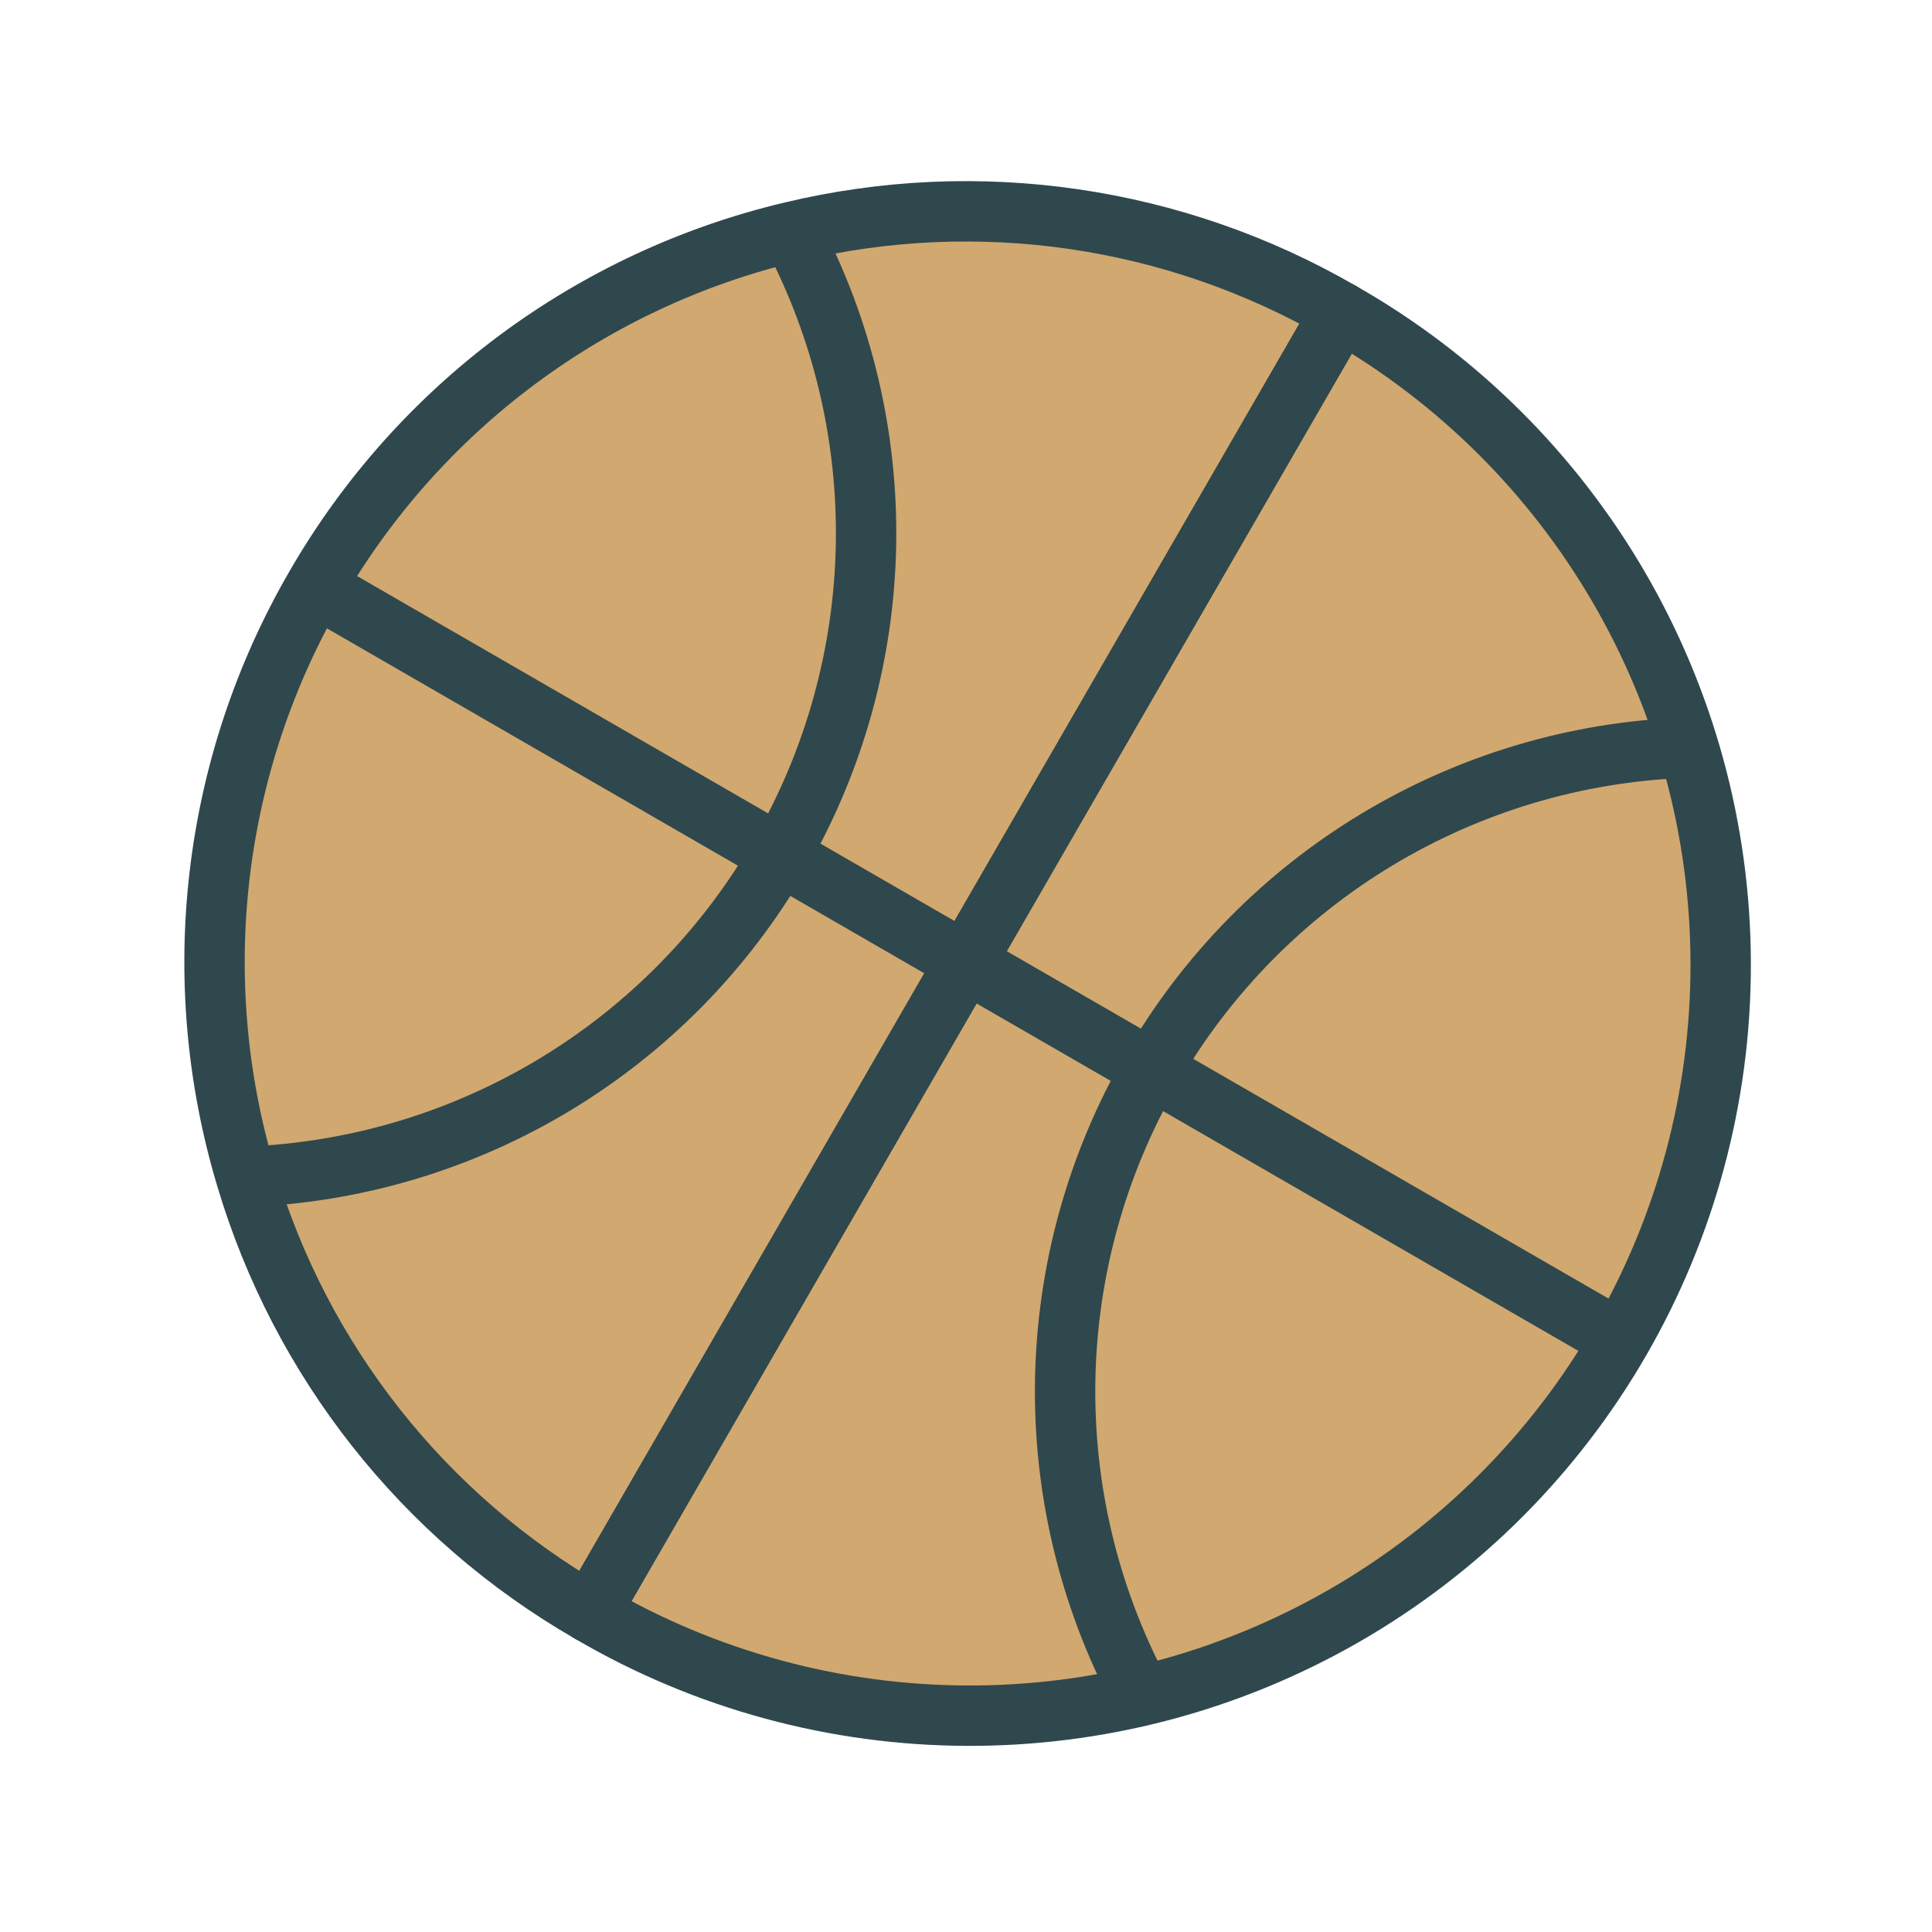 <?xml version="1.0" encoding="UTF-8"?>
<svg width="64px" height="64px" viewBox="0 0 64 64" version="1.1" xmlns="http://www.w3.org/2000/svg" xmlns:xlink="http://www.w3.org/1999/xlink">
    <title>669748BB-5D3B-40C7-9C31-ADDA990ADDC0</title>
    <g id="Site" stroke="none" stroke-width="1" fill="none" fill-rule="evenodd">
        <g id="icons" transform="translate(-840, -2169)">
            <g id="icon-sports" transform="translate(840, 2169)">
                <rect id="Rectangle-Copy-2" x="0" y="0" width="64" height="64"></rect>
                <circle id="Oval" fill-opacity="0.7" fill="#BE8432" cx="32" cy="32" r="25"></circle>
                <g id="Vector" transform="translate(7, 7)" stroke="#2F484D" stroke-linecap="round" stroke-linejoin="round" stroke-width="2">
                    <path d="M37.42,3.338 L24.984,24.875 L12.547,46.419 C20.247,50.933 29.776,50.975 37.515,46.53 C45.255,42.084 50.02,33.832 50,24.907 C49.98,15.981 45.18,7.75 37.42,3.338 Z" id="Vector-3"></path>
                    <path d="M3.447,12.439 C6.858,6.515 12.563,2.262 19.213,0.684 M3.447,12.439 C0.019,18.357 -0.813,25.429 1.148,31.982 M3.447,12.439 L24.984,24.875 L31.142,28.429 M19.213,0.684 C22.647,7.17 22.503,14.967 18.833,21.322 C15.167,27.683 8.485,31.711 1.148,31.982 M19.213,0.684 C25.398,-0.8 31.917,0.151 37.42,3.338 L12.547,46.419 C7.036,43.247 2.955,38.078 1.148,31.982 M48.827,17.769 C41.489,18.04 34.808,22.067 31.142,28.429 M31.142,28.429 C27.47,34.785 27.326,42.583 30.761,49.07 M31.142,28.429 L46.528,37.312" id="Vector-4"></path>
                </g>
            </g>
        </g>
    </g>
</svg>